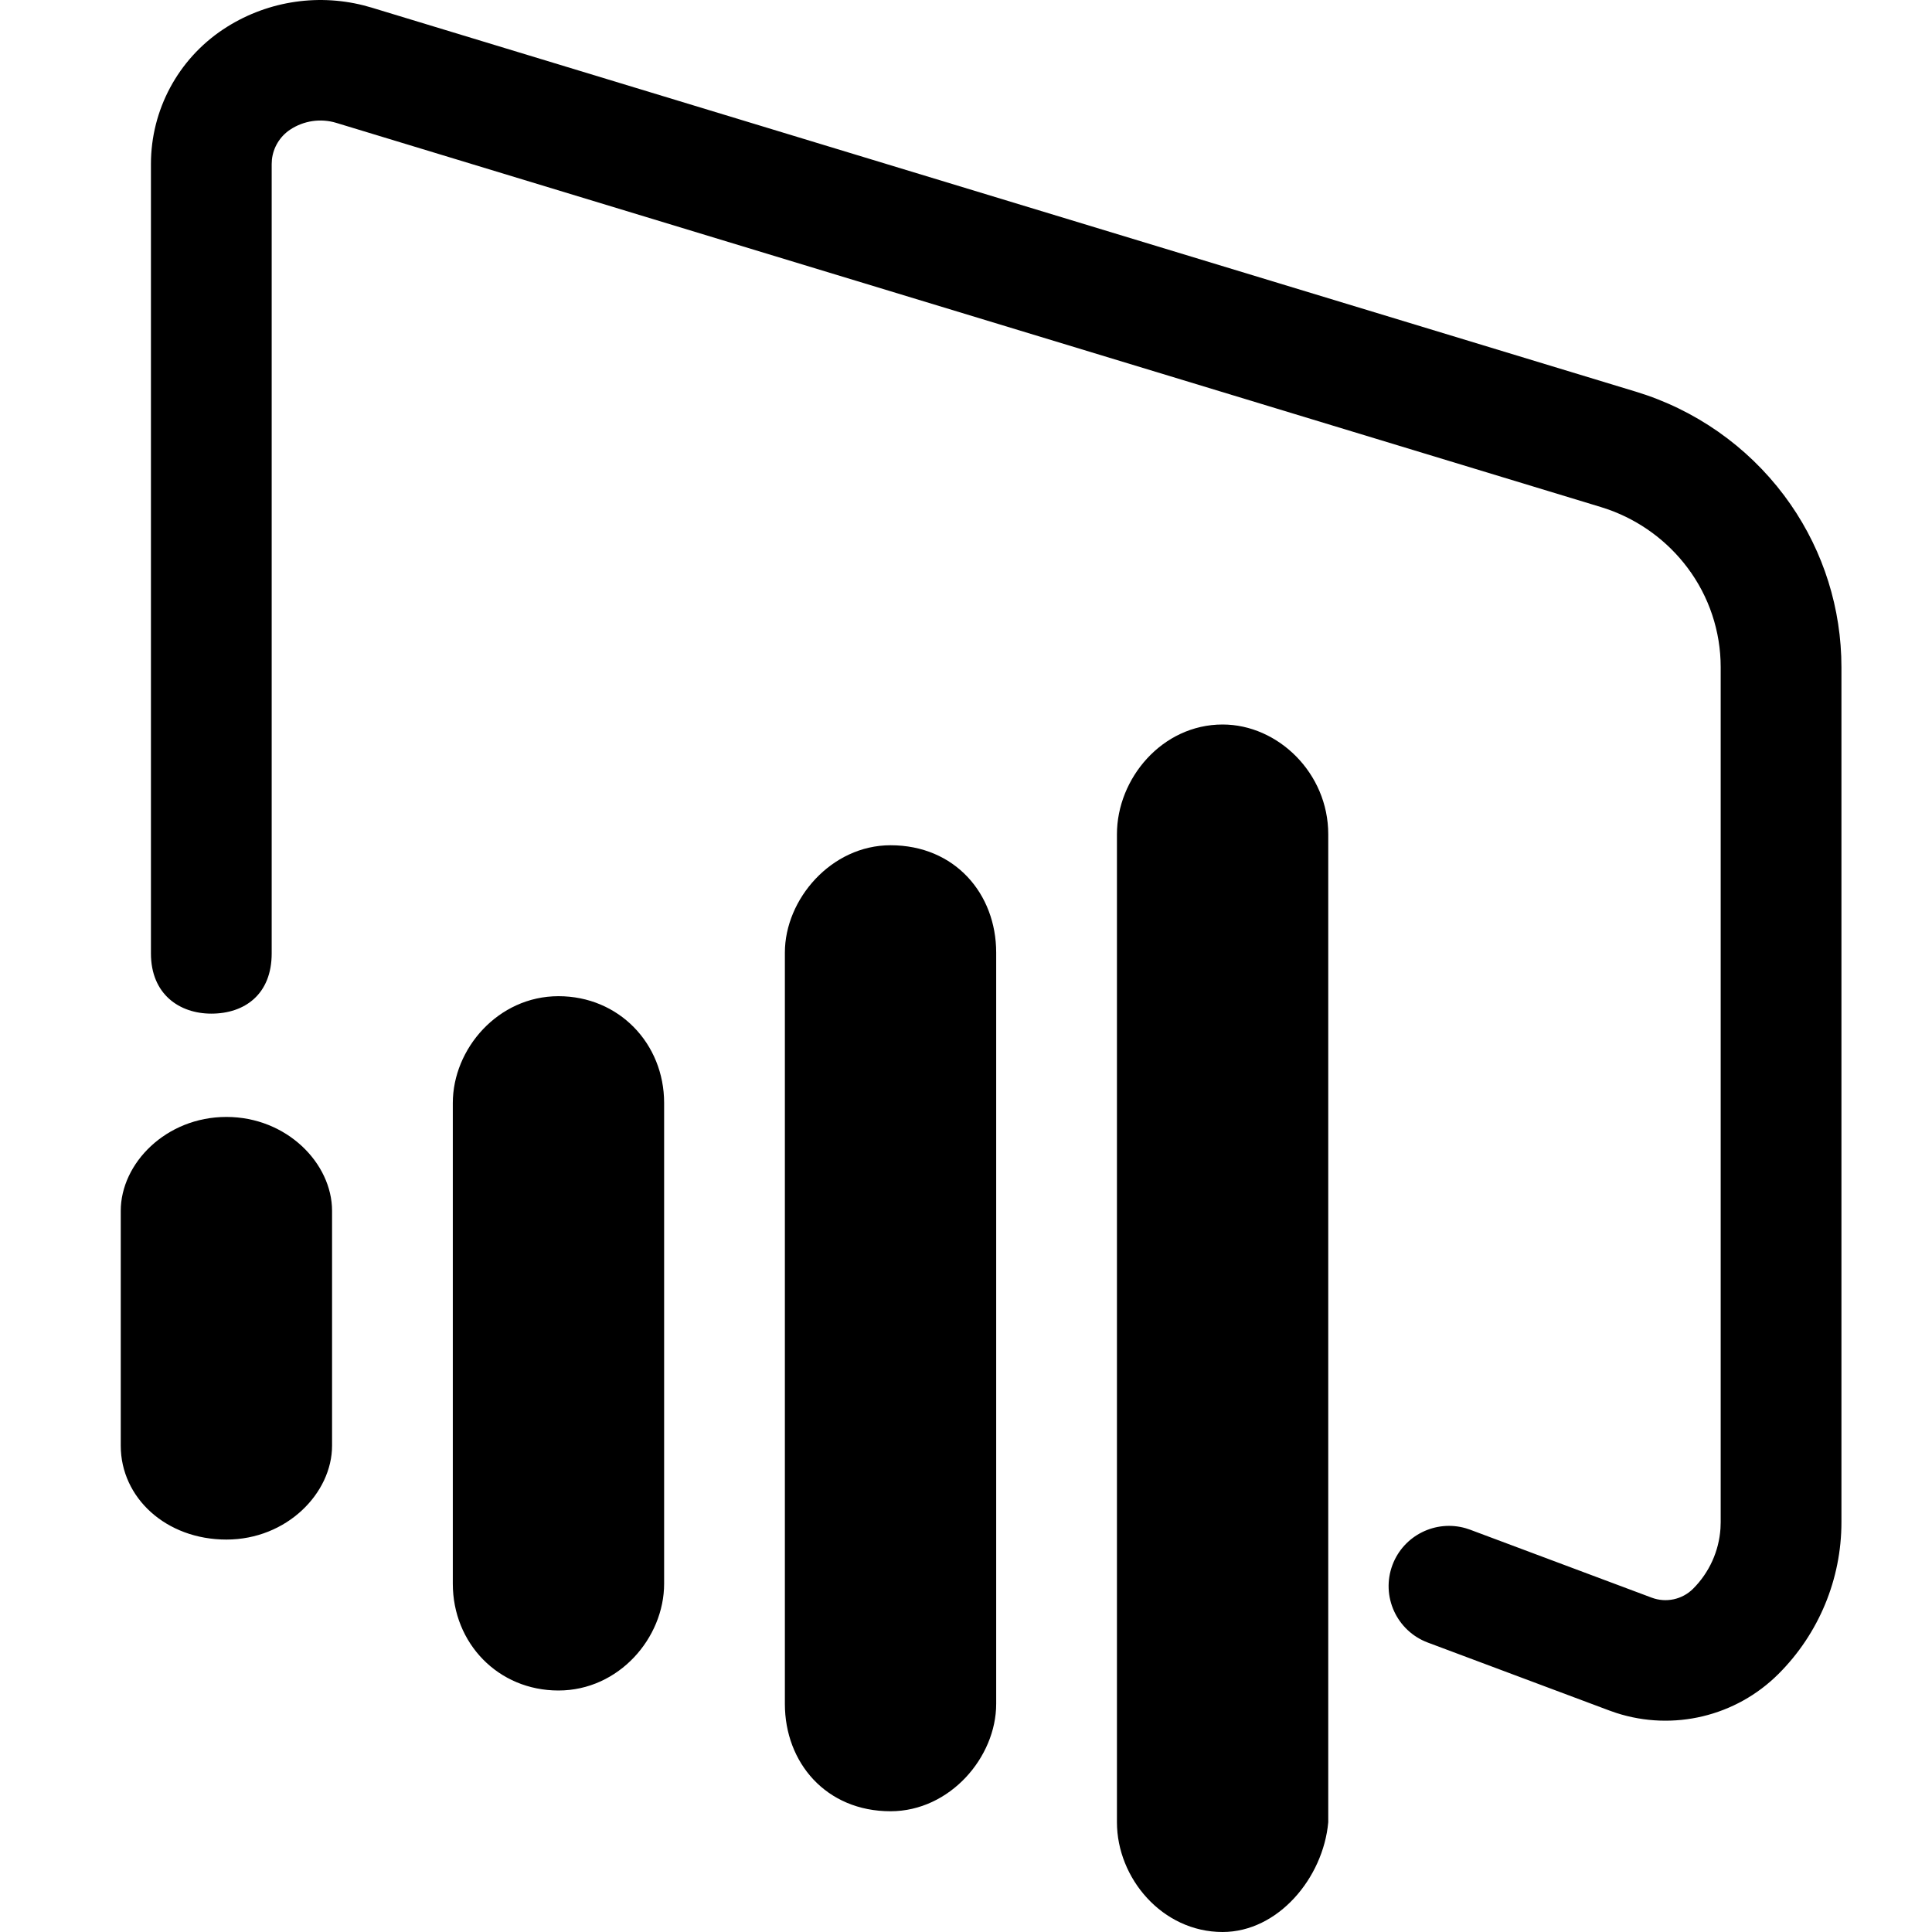 <svg xmlns="http://www.w3.org/2000/svg" width="64" height="64" viewBox="0 0 64 64">
  <path d="M40.5,24 C42.333,24 44,25.607 44,27.636 L44,60.364 C43.833,62.214 42.333,64 40.5,64 C38.5,64 37,62.214 37,60.364 L37,27.636 C37,25.786 38.5,24 40.5,24 Z M29.5,28 C31.634,28 33,29.609 33,31.556 L33,56.444 C33,58.212 31.463,60 29.5,60 C27.366,60 26,58.391 26,56.444 L26,31.556 C26,29.788 27.537,28 29.5,28 Z M12.043,0.178 L12.307,0.251 L54.191,12.975 C56.151,13.571 57.871,14.774 59.1,16.41 C60.261,17.955 60.92,19.814 60.993,21.738 L61,22.099 L61,50.426 C61,52.311 60.25,54.119 58.914,55.452 C57.505,56.859 55.43,57.352 53.546,56.745 L53.311,56.663 L47.298,54.412 C46.264,54.025 45.74,52.875 46.127,51.842 C46.497,50.859 47.56,50.338 48.554,50.625 L48.702,50.674 L54.716,52.925 C55.191,53.103 55.727,52.987 56.086,52.629 C56.622,52.093 56.943,51.383 56.993,50.632 L57,50.426 L57,22.099 C57,20.912 56.614,19.756 55.9,18.806 C55.236,17.921 54.327,17.253 53.288,16.881 L53.026,16.795 L11.142,4.071 C10.623,3.913 10.061,3.996 9.609,4.296 C9.271,4.522 9.053,4.884 9.008,5.282 L9,5.433 L9,31.582 C9,32.939 8.105,33.578 7,33.578 C5.946,33.578 5,32.939 5,31.582 L5,5.433 L5,5.433 C5,3.641 5.897,1.968 7.391,0.974 C8.762,0.062 10.453,-0.224 12.043,0.178 Z M18.5,33 C20.5,33 22,34.568 22,36.538 L22,52.462 C22,54.258 20.5,56 18.5,56 C16.5,56 15,54.432 15,52.462 L15,36.538 C15,34.742 16.5,33 18.5,33 Z M7.5,37 C9.5,37 11,38.538 11,40.111 L11,47.889 C11,49.462 9.5,51 7.5,51 C5.5,51 4,49.615 4,47.889 L4,40.111 C4,38.538 5.5,37 7.5,37 Z"/>
</svg>
